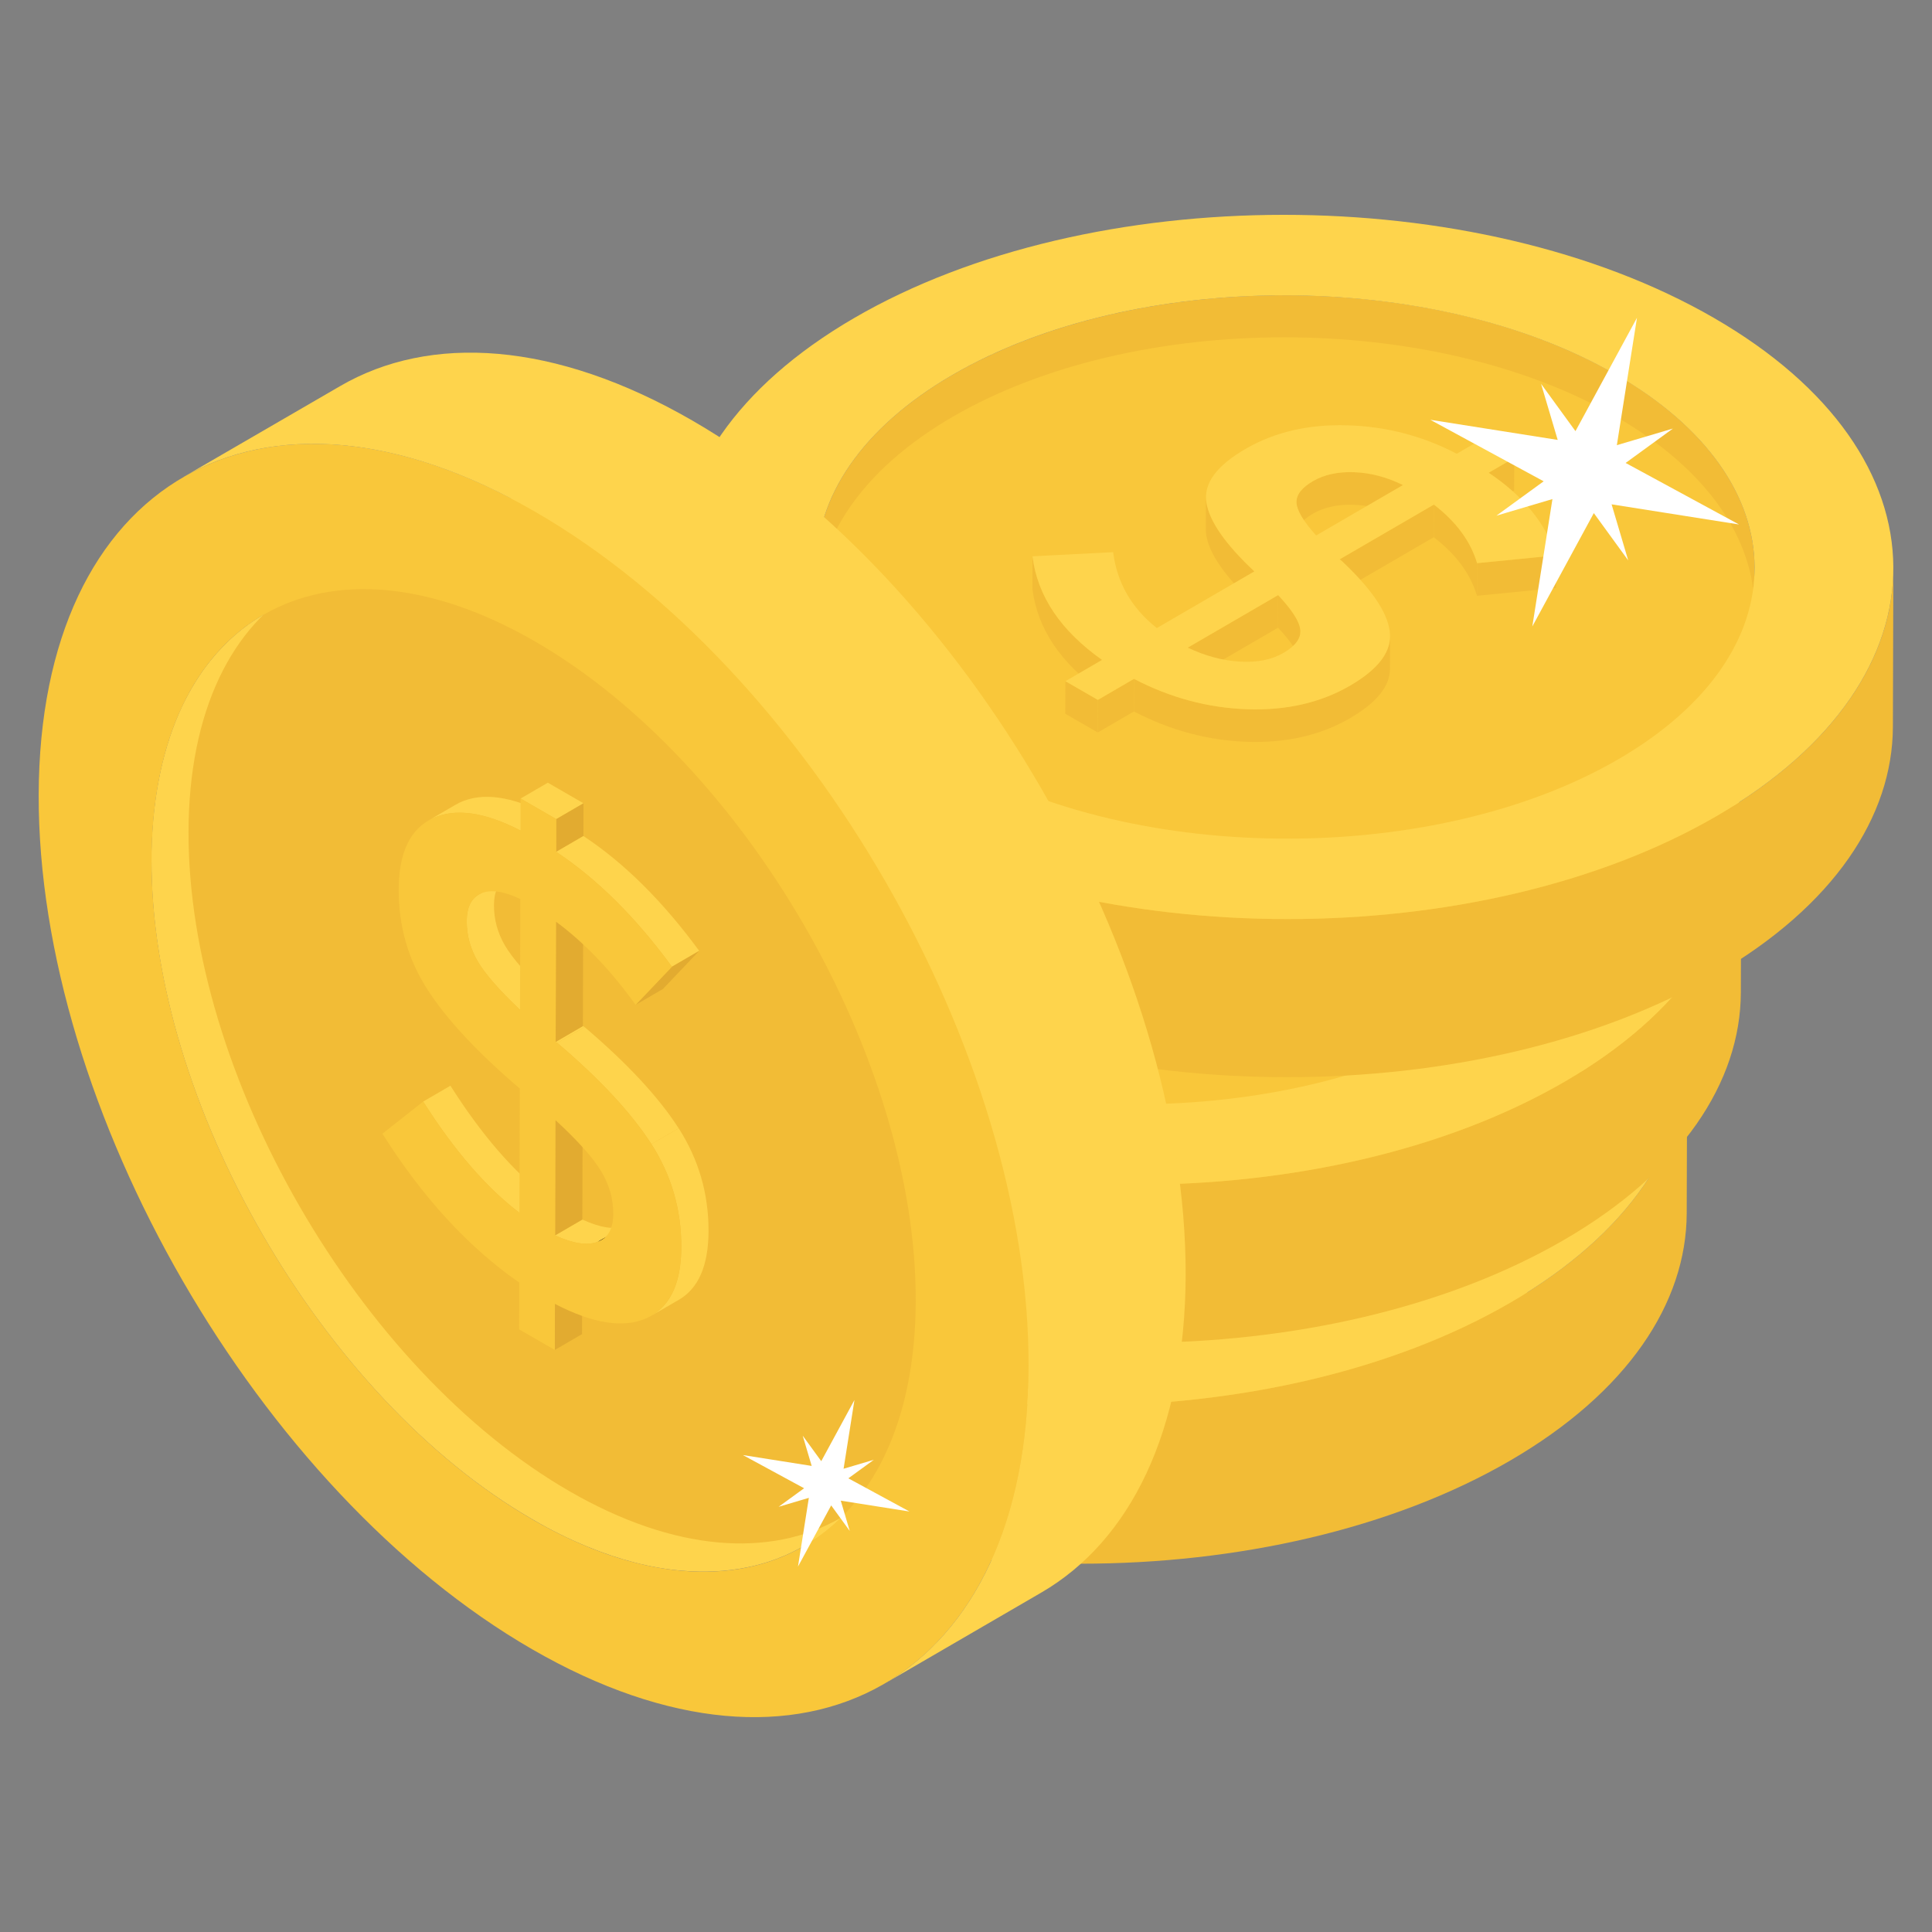 <svg id="Layer_1" enable-background="new 0 0 50 50" height="512" viewBox="0 0 50 50" width="512" xmlns="http://www.w3.org/2000/svg"><rect x="0" y="0" width="50" height="50" fill="#808080" stroke="none"/><g><g><g><g enable-background="new"><g><path d="m40.071 27.3-.007 4.095c0-1.814-1.19-3.636-3.586-5.013-1.183-.688-2.56-1.198-4.023-1.542-4.389-1.026-9.61-.516-13.152 1.542-2.338 1.363-3.514 3.148-3.521 4.941l.014-4.095c.007-1.786 1.176-3.571 3.521-4.934 3.543-2.058 8.764-2.575 13.153-1.549 1.463.344 2.833.86 4.023 1.542 2.388 1.384 3.586 3.198 3.579 5.013z" fill="#f2bc36"/></g><g><path d="m40.072 27.299-.012 4.092c-.005 1.79-1.179 3.577-3.525 4.94l.012-4.092c2.346-1.363 3.52-3.15 3.525-4.94z" fill="#f9c73a"/></g><g><path d="m15.784 31.322.012-4.092c-.005 1.813 1.188 3.628 3.578 5.007 4.753 2.744 12.456 2.744 17.174.003l-.012 4.092c-4.717 2.741-12.421 2.741-17.174-.003-2.389-1.38-3.583-3.195-3.578-5.007z" fill="#f9c73a"/></g><g><path d="m36.491 23.378c4.753 2.744 4.778 7.206.056 9.95-4.717 2.741-12.421 2.741-17.174-.003-4.748-2.741-4.773-7.204-.056-9.945 4.722-2.744 12.426-2.744 17.174-.003z" fill="#f9c73a"/></g><g><path d="m43.664 27.309-.012 4.092c-.007 2.318-1.529 4.632-4.571 6.4-6.123 3.558-16.086 3.556-22.249-.003-3.101-1.791-4.65-4.141-4.644-6.487l.012-4.092c-.007 2.347 1.542 4.697 4.644 6.487 6.163 3.558 16.126 3.561 22.249.003 3.042-1.768 4.565-4.082 4.571-6.4z" fill="#f2bc36"/></g><g><path d="m39.021 20.819c6.163 3.558 6.195 9.332.072 12.89-6.123 3.558-16.086 3.556-22.249-.003-6.163-3.558-6.196-9.326-.073-12.885 6.123-3.558 16.086-3.561 22.249-.003zm-19.647 11.418c4.753 2.744 12.456 2.744 17.174.003 4.722-2.744 4.697-7.206-.056-9.95-4.748-2.741-12.452-2.741-17.174.003-4.717 2.741-4.692 7.204.056 9.945" fill="#fed44c"/></g></g></g><g><g enable-background="new"><g><path d="m33.852 24.442-.002.843-.663.385.002-.843z" fill="#f2bc36"/></g><g><path d="m28.213 26.427.002-.843c.001-.196.145-.376.428-.541.292-.17.647-.246 1.062-.231.418.013.84.124 1.266.332l-.002.843c-.426-.208-.848-.318-1.266-.332-.415-.015-.77.061-1.062.231-.284.165-.428.345-.428.541z" fill="#f2bc36"/></g><g><path d="m31.772 25.651-.002.843-2.442 1.419.002-.843z" fill="#f2bc36"/></g><g><path d="m32.89 27.167-.002.843c-.168-.568-.543-1.074-1.118-1.516l.002-.843c.575.443.95.948 1.118 1.516z" fill="#f2bc36"/></g><g><path d="m34.937 26.965-.002.843-2.047.202.002-.843z" fill="#f2bc36"/></g><g><path d="m25.871 26.298.002-.843c-0.0.046.004.093.011.14.075.484.49 1.081 1.241 1.785l-.002.843c-.751-.704-1.166-1.301-1.241-1.785-.008-.047-.011-.093-.011-.14z" fill="#f2bc36"/></g><g><path d="m28.318 28.932-.002.843c0-.01-0-.02-.001-.03-.014-.214-.207-.519-.575-.91l.002-.843c.368.391.56.696.575.91.001.01.001.02.001.03z" fill="#f2bc36"/></g><g><path d="m27.742 27.993-.002.843-2.34 1.36.002-.843z" fill="#f2bc36"/></g><g><path d="m23.185 29.669-.002.843c-1.074-.761-1.672-1.653-1.8-2.681l.002-.843c.128 1.028.725 1.92 1.8 2.681z" fill="#f2bc36"/></g><g><path d="m23.075 30.705-.002.843-.839-.484.002-.843z" fill="#f2bc36"/></g><g><path d="m24.011 30.161-.002.843-.935.544.002-.843z" fill="#f2bc36"/></g><g><path d="m30.638 29.06-.002.843c-.001.452-.347.877-1.036 1.277-.761.442-1.649.645-2.663.61-1.018-.036-1.994-.299-2.928-.786l.002-.843c.934.486 1.911.749 2.928.786 1.014.034 1.902-.168 2.663-.61.689-.4 1.035-.825 1.036-1.277z" fill="#f2bc36"/></g><g><path d="m30.628 28.922c.075.503-.268.975-1.026 1.415-.761.442-1.649.645-2.663.61-1.018-.036-1.994-.299-2.928-.786l-.935.544-.839-.484.948-.551c-1.074-.761-1.672-1.653-1.8-2.681l2.087-.107c.1.791.476 1.446 1.131 1.964l2.524-1.467c-.751-.704-1.166-1.301-1.241-1.785-.078-.486.258-.946 1.01-1.383.748-.435 1.623-.641 2.627-.612 1.008.027 1.954.273 2.842.736l.65-.378.839.484-.663.385c.889.593 1.472 1.306 1.747 2.138l-2.047.202c-.168-.568-.543-1.074-1.118-1.516l-2.442 1.419.04.023c.765.715 1.19 1.325 1.258 1.829zm-3.867.793c.445.025.816-.05 1.121-.227.302-.175.449-.372.435-.585-.014-.214-.207-.519-.575-.91l-2.34 1.36c.462.217.914.338 1.359.362m1.964-3.265 2.248-1.306c-.426-.208-.848-.318-1.266-.332-.415-.015-.77.061-1.062.231-.289.168-.433.351-.428.551.008.198.174.484.509.856" fill="#fed44c"/></g></g></g></g><g><g><g enable-background="new"><g><path d="m41.473 21.584-.007 4.095c0-1.814-1.19-3.636-3.586-5.013-1.183-.688-2.56-1.198-4.023-1.542-4.389-1.026-9.61-.516-13.152 1.542-2.338 1.363-3.514 3.148-3.521 4.941l.014-4.095c.007-1.786 1.176-3.571 3.521-4.934 3.543-2.058 8.764-2.575 13.153-1.549 1.463.344 2.833.86 4.023 1.542 2.388 1.384 3.586 3.198 3.579 5.013z" fill="#f2bc36"/></g><g><path d="m41.474 21.583-.012 4.092c-.005 1.79-1.179 3.577-3.525 4.94l.012-4.092c2.346-1.363 3.52-3.15 3.525-4.94z" fill="#f9c73a"/></g><g><path d="m17.185 25.606.012-4.092c-.005 1.812 1.188 3.628 3.578 5.007 4.753 2.744 12.456 2.744 17.174.003l-.012 4.092c-4.717 2.741-12.421 2.741-17.174-.003-2.389-1.38-3.583-3.195-3.578-5.007z" fill="#f9c73a"/></g><g><path d="m37.892 17.662c4.753 2.744 4.778 7.206.056 9.95-4.717 2.741-12.421 2.741-17.174-.003-4.748-2.741-4.773-7.204-.056-9.945 4.722-2.744 12.426-2.744 17.174-.003z" fill="#f9c73a"/></g><g><path d="m45.065 21.593-.012 4.092c-.007 2.318-1.529 4.632-4.571 6.4-6.123 3.558-16.086 3.556-22.249-.003-3.101-1.791-4.65-4.141-4.644-6.487l.012-4.092c-.007 2.347 1.542 4.697 4.644 6.487 6.163 3.558 16.126 3.561 22.249.003 3.042-1.768 4.565-4.082 4.571-6.4z" fill="#f2bc36"/></g><g><path d="m40.422 15.103c6.163 3.558 6.195 9.332.072 12.89-6.123 3.558-16.086 3.556-22.249-.003-6.163-3.558-6.196-9.326-.073-12.885 6.123-3.558 16.086-3.561 22.249-.003zm-19.647 11.418c4.753 2.744 12.456 2.744 17.174.003 4.722-2.744 4.697-7.206-.056-9.95-4.748-2.741-12.452-2.741-17.174.003-4.717 2.741-4.692 7.204.056 9.945" fill="#fed44c"/></g></g></g><g><g enable-background="new"><g><path d="m35.254 18.726-.002.843-.663.385.002-.843z" fill="#f2bc36"/></g><g><path d="m29.615 20.711.002-.843c.001-.196.145-.376.428-.541.292-.17.647-.246 1.062-.231.418.013.84.124 1.266.332l-.002.843c-.426-.208-.848-.318-1.266-.332-.415-.015-.77.061-1.062.231-.284.165-.428.345-.428.541z" fill="#f2bc36"/></g><g><path d="m33.173 19.935-.002.843-2.442 1.419.002-.843z" fill="#f2bc36"/></g><g><path d="m34.291 21.451-.002.843c-.168-.568-.543-1.074-1.118-1.516l.002-.843c.575.442.95.948 1.118 1.516z" fill="#f2bc36"/></g><g><path d="m36.338 21.249-.002.843-2.047.202.002-.843z" fill="#f2bc36"/></g><g><path d="m27.272 20.582.002-.843c-0.0.046.004.093.011.14.075.484.49 1.081 1.241 1.785l-.002.843c-.751-.704-1.166-1.301-1.241-1.785-.008-.047-.011-.093-.011-.14z" fill="#f2bc36"/></g><g><path d="m29.719 23.216-.002.843c0-.01-0-.02-.001-.03-.014-.214-.207-.519-.575-.91l.002-.843c.368.391.56.696.575.91.001.01.001.02.001.03z" fill="#f2bc36"/></g><g><path d="m29.143 22.277-.002.843-2.34 1.36.002-.843z" fill="#f2bc36"/></g><g><path d="m24.586 23.953-.002.843c-1.074-.761-1.672-1.653-1.8-2.681l.002-.843c.128 1.028.725 1.92 1.8 2.681z" fill="#f2bc36"/></g><g><path d="m24.477 24.989-.002.843-.839-.484.002-.843z" fill="#f2bc36"/></g><g><path d="m25.412 24.445-.002.843-.935.544.002-.843z" fill="#f2bc36"/></g><g><path d="m32.039 23.343-.002.843c-.001.452-.347.877-1.036 1.277-.761.442-1.649.645-2.663.61-1.018-.036-1.994-.299-2.928-.786l.002-.843c.934.486 1.911.749 2.928.786 1.014.034 1.902-.168 2.663-.61.689-.4 1.035-.825 1.036-1.277z" fill="#f2bc36"/></g><g><path d="m32.029 23.206c.075.503-.268.975-1.026 1.415-.761.442-1.649.645-2.663.61-1.018-.036-1.994-.299-2.928-.786l-.935.544-.839-.484.948-.551c-1.074-.761-1.672-1.653-1.8-2.681l2.087-.107c.1.791.476 1.446 1.131 1.964l2.524-1.467c-.751-.704-1.166-1.301-1.241-1.785-.078-.486.258-.946 1.01-1.383.748-.435 1.623-.641 2.627-.612 1.008.027 1.954.273 2.842.736l.65-.378.839.484-.663.385c.889.593 1.472 1.306 1.747 2.138l-2.047.202c-.168-.568-.543-1.074-1.118-1.516l-2.442 1.419.04.023c.765.715 1.19 1.325 1.258 1.829zm-3.867.793c.445.025.816-.05 1.121-.227.302-.175.449-.372.435-.585-.014-.214-.207-.519-.575-.91l-2.34 1.36c.462.217.914.338 1.359.362m1.964-3.265 2.248-1.306c-.426-.208-.848-.318-1.266-.332-.415-.015-.77.061-1.062.231-.289.168-.433.351-.428.551.008.198.174.484.509.856" fill="#fed44c"/></g></g></g></g><g><g><g enable-background="new"><g><path d="m45.407 14.708-.007 4.095c0-1.814-1.19-3.636-3.586-5.013-1.183-.688-2.56-1.198-4.023-1.542-4.389-1.026-9.61-.516-13.152 1.542-2.338 1.363-3.514 3.148-3.521 4.941l.014-4.095c.007-1.786 1.176-3.571 3.521-4.934 3.543-2.058 8.764-2.575 13.153-1.549 1.463.344 2.833.86 4.023 1.542 2.388 1.384 3.586 3.198 3.579 5.013z" fill="#f2bc36"/></g><g><path d="m45.408 14.708-.012 4.092c-.005 1.79-1.179 3.577-3.525 4.94l.012-4.092c2.346-1.363 3.52-3.15 3.525-4.94z" fill="#f9c73a"/></g><g><path d="m21.12 18.73.012-4.092c-.005 1.813 1.188 3.628 3.578 5.007 4.753 2.744 12.456 2.744 17.174.003l-.012 4.092c-4.717 2.741-12.421 2.741-17.174-.003-2.389-1.38-3.583-3.195-3.578-5.007z" fill="#f9c73a"/></g><g><path d="m41.827 10.786c4.753 2.744 4.778 7.206.056 9.95-4.717 2.741-12.421 2.741-17.174-.003-4.748-2.741-4.773-7.204-.056-9.945 4.722-2.744 12.426-2.744 17.174-.003z" fill="#f9c73a"/></g><g><path d="m49 14.718-.012 4.092c-.007 2.318-1.529 4.632-4.571 6.4-6.123 3.558-16.086 3.556-22.249-.003-3.101-1.791-4.65-4.141-4.644-6.487l.012-4.092c-.007 2.347 1.542 4.697 4.644 6.487 6.163 3.558 16.126 3.561 22.249.003 3.042-1.768 4.565-4.082 4.571-6.4z" fill="#f2bc36"/></g><g><path d="m44.356 8.228c6.163 3.558 6.195 9.332.072 12.89-6.123 3.558-16.086 3.556-22.249-.003-6.163-3.558-6.196-9.326-.073-12.885 6.123-3.558 16.086-3.561 22.249-.003zm-19.647 11.418c4.753 2.744 12.456 2.744 17.174.003 4.722-2.744 4.697-7.206-.056-9.95-4.748-2.741-12.452-2.741-17.174.003-4.717 2.741-4.692 7.204.056 9.945" fill="#fed44c"/></g></g></g><g><g enable-background="new"><g><path d="m39.188 11.85-.002.843-.663.385.002-.843z" fill="#f2bc36"/></g><g><path d="m33.549 13.836.002-.843c.001-.196.145-.376.428-.541.292-.17.647-.246 1.062-.231.418.013.84.124 1.266.332l-.002.843c-.426-.208-.848-.318-1.266-.332-.415-.015-.77.061-1.062.231-.284.165-.428.345-.428.541z" fill="#f2bc36"/></g><g><path d="m37.108 13.06-.002.843-2.442 1.419.002-.843z" fill="#f2bc36"/></g><g><path d="m38.226 14.576-.002.843c-.168-.568-.543-1.074-1.118-1.516l.002-.843c.575.443.95.948 1.118 1.516z" fill="#f2bc36"/></g><g><path d="m40.273 14.374-.002.843-2.047.202.002-.843z" fill="#f2bc36"/></g><g><path d="m31.207 13.706.002-.843c-0.0.046.004.093.011.14.075.484.49 1.081 1.241 1.785l-.002.843c-.751-.704-1.166-1.301-1.241-1.785-.008-.047-.011-.093-.011-.14z" fill="#f2bc36"/></g><g><path d="m33.653 16.341-.002.843c0-.01-0-.02-.001-.03-.014-.214-.207-.519-.575-.91l.002-.843c.368.391.56.696.575.91.001.01.001.02.001.03z" fill="#f2bc36"/></g><g><path d="m33.078 15.402-.002.843-2.34 1.36.002-.843z" fill="#f2bc36"/></g><g><path d="m28.521 17.078-.002.843c-1.074-.761-1.672-1.653-1.8-2.681l.002-.843c.128 1.028.725 1.92 1.8 2.681z" fill="#f2bc36"/></g><g><path d="m28.411 18.113-.002.843-.839-.484.002-.843z" fill="#f2bc36"/></g><g><path d="m29.347 17.57-.002.843-.935.544.002-.843z" fill="#f2bc36"/></g><g><path d="m35.974 16.468-.002.843c-.001.452-.347.877-1.036 1.277-.761.442-1.649.645-2.663.61-1.018-.036-1.994-.299-2.928-.786l.002-.843c.934.486 1.911.749 2.928.786 1.014.034 1.902-.168 2.663-.61.689-.4 1.035-.825 1.036-1.277z" fill="#f2bc36"/></g><g><path d="m35.964 16.33c.075.503-.268.975-1.026 1.415-.761.442-1.649.645-2.663.61-1.018-.036-1.994-.299-2.928-.786l-.935.544-.839-.484.948-.551c-1.074-.761-1.672-1.653-1.8-2.681l2.087-.107c.1.791.476 1.446 1.131 1.964l2.524-1.467c-.751-.704-1.166-1.301-1.241-1.785-.078-.486.258-.946 1.01-1.383.748-.435 1.623-.641 2.627-.612 1.008.027 1.954.273 2.842.736l.65-.378.839.484-.663.385c.889.593 1.472 1.306 1.747 2.138l-2.047.202c-.168-.568-.543-1.074-1.118-1.516l-2.442 1.419.04.023c.765.715 1.19 1.325 1.258 1.829zm-3.867.793c.445.025.816-.05 1.121-.227.302-.175.449-.372.435-.585-.014-.214-.207-.519-.575-.91l-2.34 1.36c.462.217.914.338 1.359.362m1.964-3.265 2.248-1.306c-.426-.208-.848-.318-1.266-.332-.415-.015-.77.061-1.062.231-.289.168-.433.351-.428.551.008.198.174.484.509.856" fill="#fed44c"/></g></g></g></g><g><g><g><g enable-background="new"><g><path d="m24.87 37.643-4.058 2.363c-.905.527-1.984.749-3.186.642-.766-.066-1.58-.272-2.437-.626-.461-.189-.93-.42-1.408-.7-5.457-3.144-9.878-10.808-9.861-17.064 0 0 0 0 0-.008v-.222c.033-1.473.313-2.725.79-3.745.214-.445.461-.848.749-1.202.387-.477.84-.873 1.35-1.169l4.058-2.354c-.51.296-.963.683-1.35 1.169-.288.346-.535.749-.741 1.194-.486 1.02-.766 2.28-.79 3.745 0 .074-.008.148-.008.231-.016 6.264 4.404 13.919 9.861 17.072.477.272.955.502 1.416.692.848.354 1.663.559 2.428.633 1.202.107 2.28-.123 3.186-.65z" fill="#fed44c"/></g><g><path d="m24.872 37.647-4.061 2.36c1.776-1.032 2.878-3.223 2.887-6.334l4.061-2.36c-.009 3.111-1.111 5.302-2.887 6.334z" fill="#f9c73a"/></g><g><path d="m6.81 15.916 4.061-2.36c1.799-1.046 4.29-.9 7.035.684l-4.061 2.36c-2.745-1.585-5.236-1.73-7.035-.684z" fill="#f9c73a"/></g><g><path d="m13.845 16.601 4.061-2.36c5.45 3.147 9.871 10.804 9.853 17.073l-4.061 2.36c.018-6.269-4.403-13.926-9.853-17.073z" fill="#f9c73a"/></g><g><path d="m14.803 15.868c5.45 3.147 9.871 10.804 9.853 17.073-.018 6.262-4.468 8.798-9.918 5.652-5.455-3.15-9.876-10.807-9.859-17.07.018-6.269 4.468-8.804 9.923-5.655z" fill="#f2bc36"/></g><g><path d="m13.855 13.243c7.074 4.084 12.789 13.989 12.766 22.118-.023 8.128-5.775 11.406-12.849 7.322-7.074-4.084-12.794-13.986-12.771-22.114.023-8.129 5.781-11.41 12.855-7.326zm-.074 26.082c5.45 3.147 9.9.611 9.918-5.652.018-6.269-4.403-13.926-9.853-17.073-5.455-3.15-9.905-.614-9.923 5.655-.018 6.262 4.403 13.92 9.859 17.069" fill="#f9c73a"/></g></g></g><g><g enable-background="new"><g><path d="m14.361 33.744.705-.41-.003 1.193-.705.41z" fill="#e2ab30"/></g><g><path d="m10.952 28.508.705-.41c.806 1.271 1.638 2.233 2.491 2.879l-.705.41c-.852-.647-1.685-1.609-2.491-2.879z" fill="#fed44c"/></g><g><path d="m14.366 31.972.705-.41c.463.212.828.268 1.1.168l-.705.41c-.272.1-.637.044-1.1-.168z" fill="#fed44c"/></g><g><path d="m16.27 31.684-.705.41c-.031.018-.064.033-.099.046l.705-.41c.035-.013.068-.028.099-.046z"/></g><g><path d="m14.374 28.987.705-.41-.008 2.984-.705.41z" fill="#e2ab30"/></g><g><path d="m14.38 26.965.705-.41.045.026-.705.41z" fill="#fed44c"/></g><g><path d="m12.391 23.151.705-.41c-.206.12-.312.347-.312.687-.001.367.094.716.285 1.043.194.329.558.745 1.094 1.253l-.705.41c-.536-.508-.9-.924-1.094-1.253-.191-.327-.286-.676-.285-1.043.001-.34.107-.567.312-.687z" fill="#fed44c"/></g><g><path d="m14.425 26.991.705-.41c1.104.939 1.915 1.811 2.434 2.619l-.705.41c-.519-.807-1.329-1.679-2.434-2.619z" fill="#fed44c"/></g><g><path d="m17.569 33.638-.705.41c.508-.295.766-.885.768-1.776.003-.969-.257-1.858-.773-2.663l.705-.41c.516.805.776 1.694.773 2.663-.003.891-.26 1.481-.768 1.776z" fill="#fed44c"/></g><g><path d="m14.389 23.852.705-.41-.009 3.113-.705.41z" fill="#e2ab30"/></g><g><path d="m11.088 21.235.705-.41c.035-.02.071-.039.108-.057.583-.27 1.341-.167 2.274.317l-.705.41c-.933-.483-1.691-.586-2.274-.317-.037.018-.073.036-.108.057z" fill="#fed44c"/></g><g><path d="m13.473 20.666.705-.41.923.533-.705.41z" fill="#fed44c"/></g><g><path d="m14.396 21.199.705-.41-.002.848-.705.41z" fill="#e2ab30"/></g><g><path d="m14.394 22.046.705-.41c1.057.699 2.056 1.691 2.996 2.972l-.705.41c-.94-1.282-1.939-2.274-2.996-2.972z" fill="#fed44c"/></g><g><path d="m17.39 25.019.705-.41-.94.987-.705.41z" fill="#e2ab30"/></g><g><path d="m16.859 29.609c.516.805.776 1.694.773 2.663-.003.965-.305 1.577-.901 1.844-.599.265-1.389.139-2.37-.372l-.003 1.193-.923-.533.003-1.211c-1.316-.914-2.496-2.198-3.541-3.853l1.055-.832c.806 1.271 1.638 2.233 2.491 2.879l.009-3.216c-1.085-.924-1.88-1.776-2.383-2.552-.503-.776-.754-1.645-.751-2.599.003-.954.296-1.568.879-1.842.583-.27 1.341-.167 2.274.317l.002-.829.923.533-.002.848c1.057.699 2.056 1.691 2.996 2.972l-.94.987c-.634-.888-1.32-1.604-2.061-2.153l-.009 3.113.045.026c1.104.939 1.915 1.811 2.434 2.619zm-1.393 2.531c.269-.098.404-.34.405-.726.001-.389-.103-.755-.314-1.104-.213-.351-.606-.791-1.183-1.323l-.008 2.984c.463.212.828.268 1.1.168m-2.008-6.005.008-2.867c-.431-.205-.77-.254-1.017-.146-.243.109-.369.346-.37.717-.001.367.094.716.285 1.043.194.329.558.745 1.094 1.253" fill="#f9c73a"/></g></g></g></g><g><path d="m30.685 33.001c-.016 4.042-1.44 6.881-3.737 8.215l-4.066 2.363c2.305-1.342 3.729-4.182 3.737-8.215.025-8.133-5.688-18.035-12.767-22.118-3.556-2.058-6.783-2.247-9.112-.897l4.058-2.354c2.329-1.358 5.556-1.169 9.12.889 7.071 4.083 12.783 13.985 12.767 22.118z" fill="#fed44c"/></g></g><g fill="#fff"><path d="m21.759 38.837.232.783-.48-.66-.859 1.583.281-1.779-.783.232.66-.48-1.583-.859 1.779.281-.232-.783.48.66.859-1.583-.281 1.779.783-.232-.66.48 1.583.859z"/><path d="m41.708 13.052.43 1.451-.89-1.224-1.592 2.934.521-3.297-1.451.43 1.224-.89-2.934-1.592 3.297.521-.43-1.451.89 1.224 1.592-2.934-.521 3.297 1.451-.43-1.224.89 2.934 1.592z"/></g></g></svg>